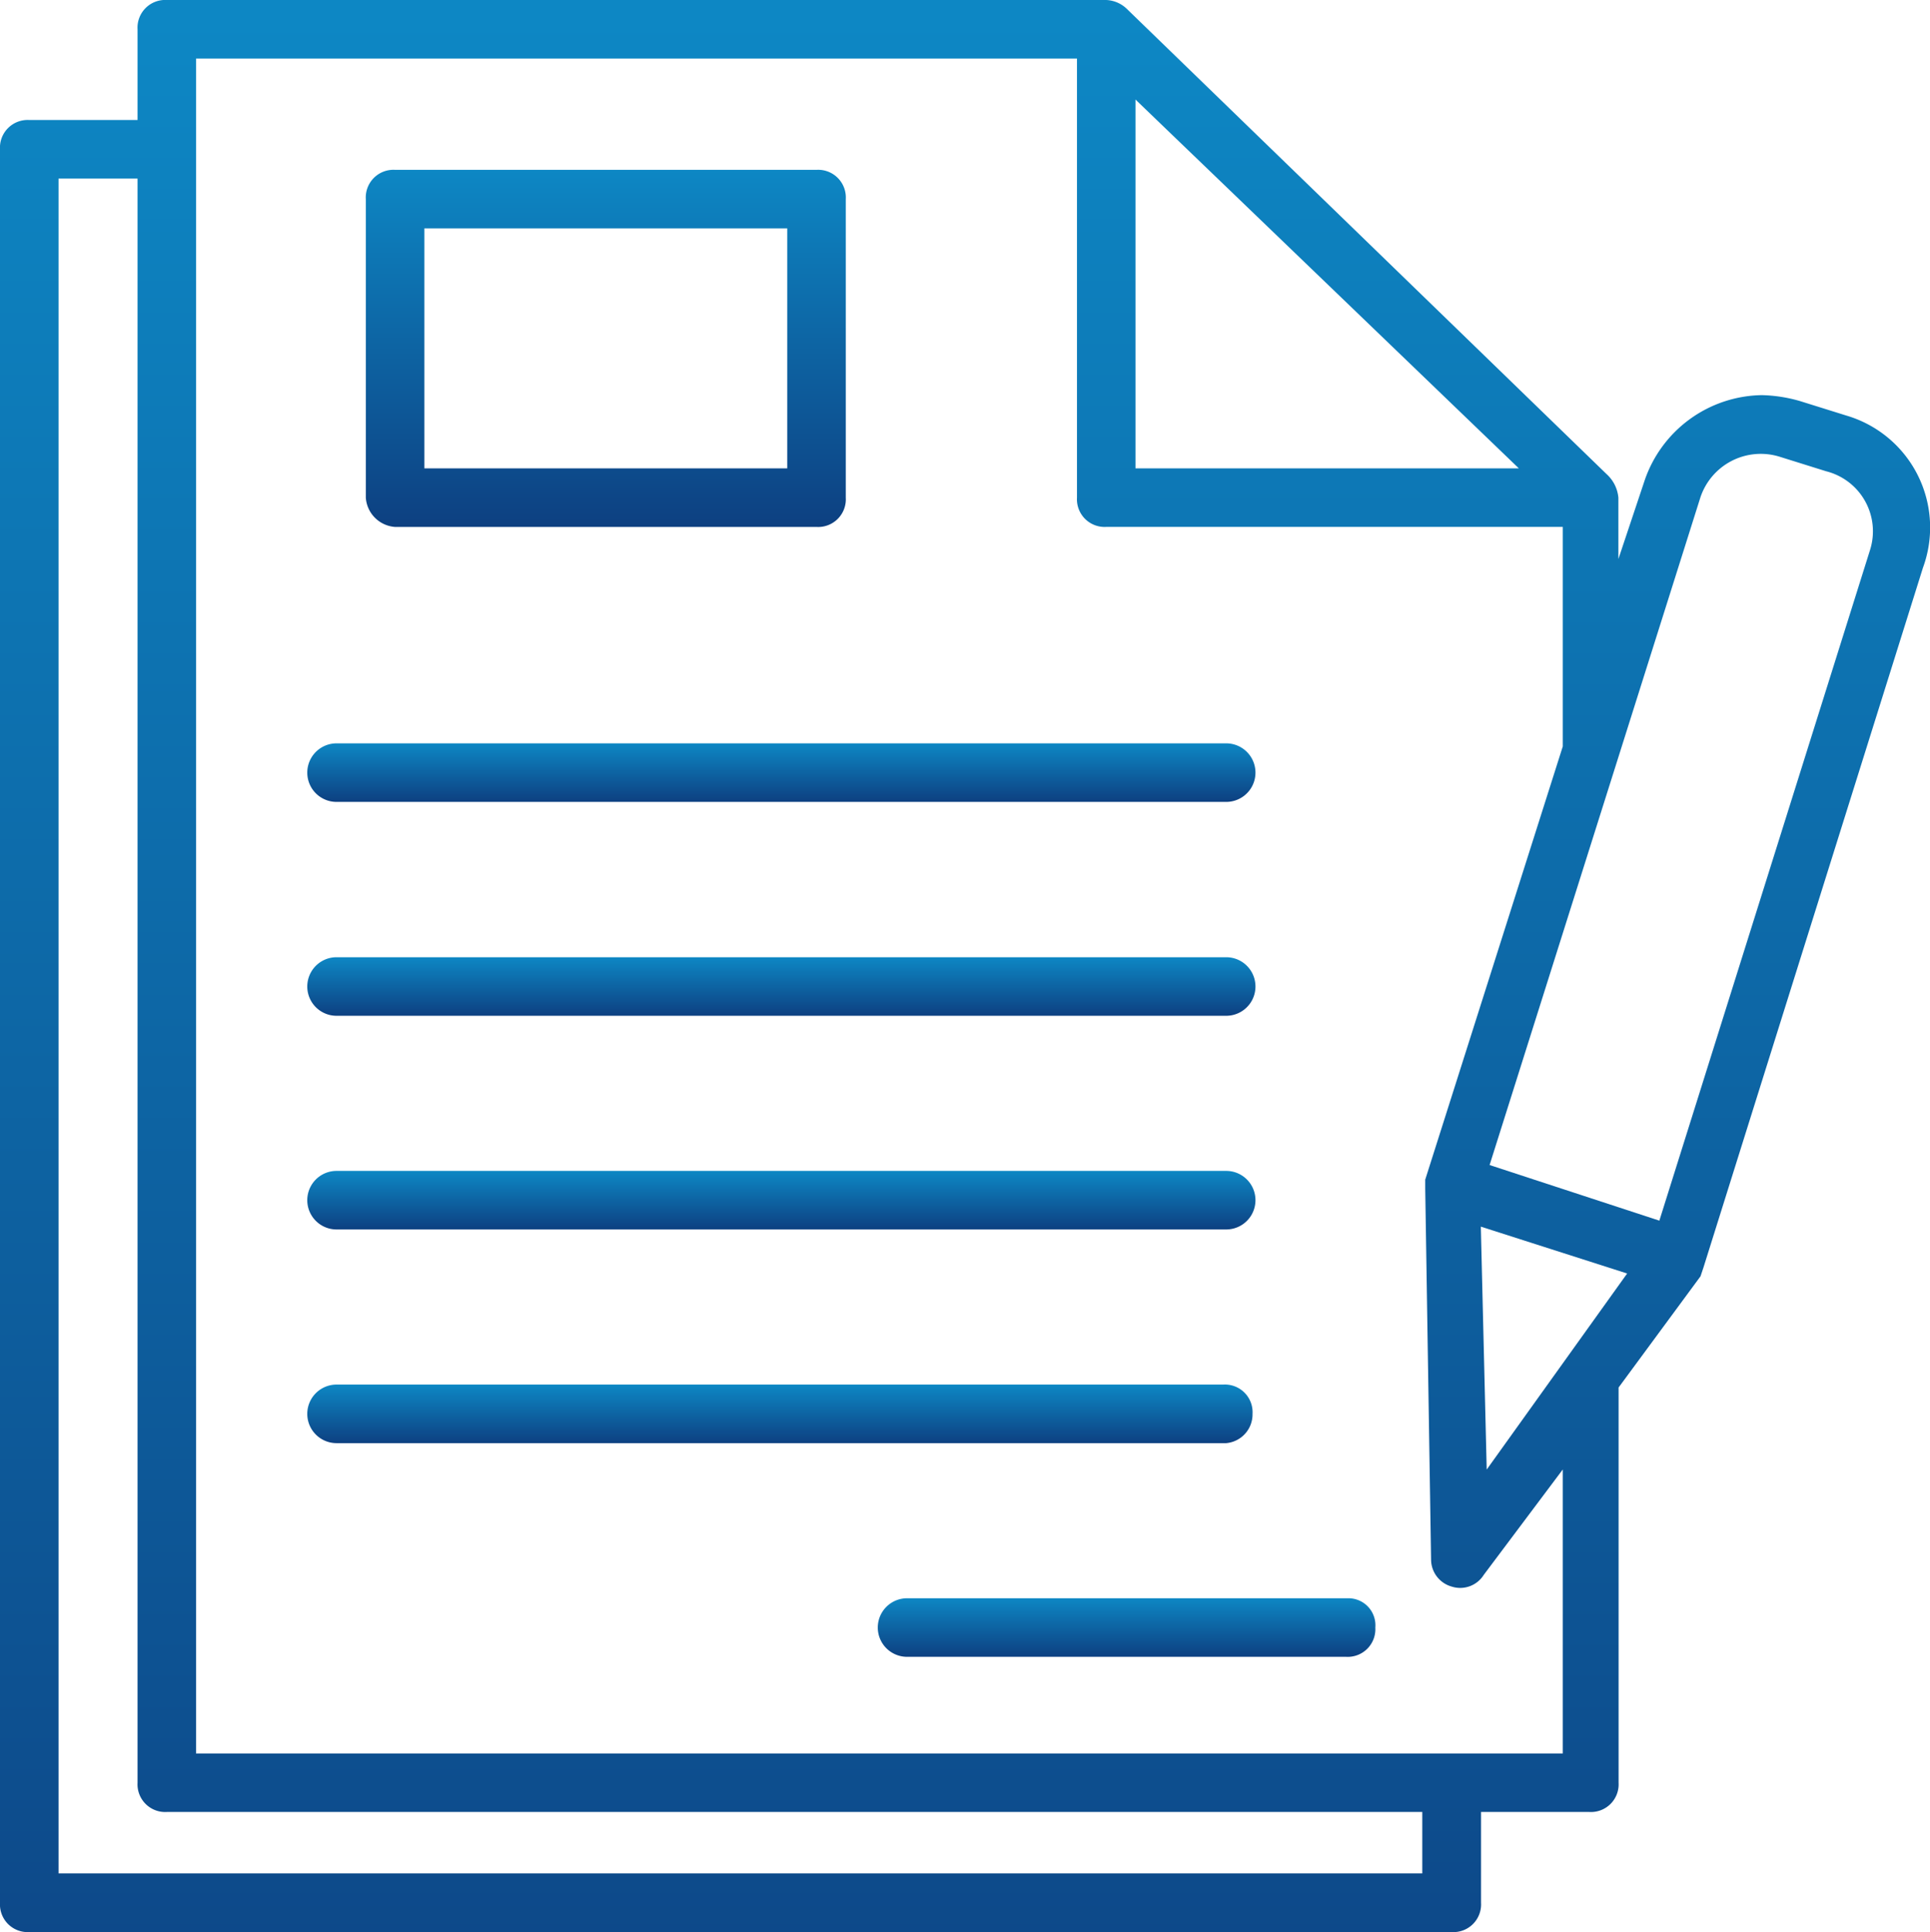 <svg xmlns="http://www.w3.org/2000/svg" xmlns:xlink="http://www.w3.org/1999/xlink" viewBox="0 0 48 48.038">
  <defs>
    <style>
      .cls-1 {
        fill: url(#linear-gradient);
      }
    </style>
    <linearGradient id="linear-gradient" x1="0.5" x2="0.5" y2="1" gradientUnits="objectBoundingBox">
      <stop offset="0" stop-color="#0d87c4"/>
      <stop offset="1" stop-color="#0d4081"/>
    </linearGradient>
  </defs>
  <g id="contract" transform="translate(-0.194)">
    <g id="Group_162" data-name="Group 162" transform="translate(0.194)">
      <g id="Group_161" data-name="Group 161">
        <path id="Path_126" data-name="Path 126" class="cls-1" d="M46.121,10.335l-1.165-.364a3.688,3.688,0,0,0-.946-.146A3.13,3.13,0,0,0,41.1,11.937L40.444,13.9V12.373a.9.9,0,0,0-.291-.582L28.216.218A.786.786,0,0,0,27.706,0H4.343a.688.688,0,0,0-.728.728V2.984H.922a.688.688,0,0,0-.728.728v43.6a.688.688,0,0,0,.728.728H36.3a.688.688,0,0,0,.728-.728V45.054h2.693a.688.688,0,0,0,.728-.728V34.5l2.038-2.766.073-.218,5.459-17.4A2.9,2.9,0,0,0,46.121,10.335ZM28.434,2.475l9.535,9.171H28.434Zm7.133,44.107H1.65V4.44H3.615V44.326a.688.688,0,0,0,.728.728H35.567v1.528ZM39.061,43.6H5.07V1.456H26.979V12.373a.688.688,0,0,0,.728.728H39.061V18.56L35.64,29.332v.218l.146,9.244a.7.7,0,0,0,.51.655.691.691,0,0,0,.8-.291l1.965-2.62V43.6Zm-1.892-7.06L37.023,30.5l3.639,1.165ZM46.7,13.684,41.463,30.351l-4.222-1.383,5.241-16.595a1.582,1.582,0,0,1,1.965-1.019l1.165.364A1.539,1.539,0,0,1,46.7,13.684Z" transform="translate(-0.194)"/>
        <path id="Path_127" data-name="Path 127" class="cls-1" d="M95.039,52.551H105.52a.688.688,0,0,0,.728-.728V44.4a.688.688,0,0,0-.728-.728H95.039a.688.688,0,0,0-.728.728v7.424A.783.783,0,0,0,95.039,52.551Zm.728-7.424h9.025v5.968H95.767Z" transform="translate(-85.213 -39.449)"/>
        <path id="Path_128" data-name="Path 128" class="cls-1" d="M79.981,192.7h22.126a.728.728,0,0,0,0-1.456H79.981a.728.728,0,0,0,0,1.456Z" transform="translate(-71.611 -172.761)"/>
        <path id="Path_129" data-name="Path 129" class="cls-1" d="M79.981,247.669h22.126a.728.728,0,1,0,0-1.456H79.981a.728.728,0,1,0,0,1.456Z" transform="translate(-71.611 -222.412)"/>
        <path id="Path_130" data-name="Path 130" class="cls-1" d="M79.981,302.633h22.126a.728.728,0,1,0,0-1.456H79.981a.728.728,0,1,0,0,1.456Z" transform="translate(-71.611 -272.063)"/>
        <path id="Path_131" data-name="Path 131" class="cls-1" d="M102.762,356.87a.688.688,0,0,0-.728-.728H79.981a.728.728,0,1,0,0,1.456h22.126A.718.718,0,0,0,102.762,356.87Z" transform="translate(-71.611 -321.715)"/>
        <path id="Path_132" data-name="Path 132" class="cls-1" d="M237.794,411.106H226.8a.728.728,0,1,0,0,1.456h10.918a.688.688,0,0,0,.728-.728A.672.672,0,0,0,237.794,411.106Z" transform="translate(-204.241 -371.366)"/>
      </g>
    </g>
  </g>
</svg>
